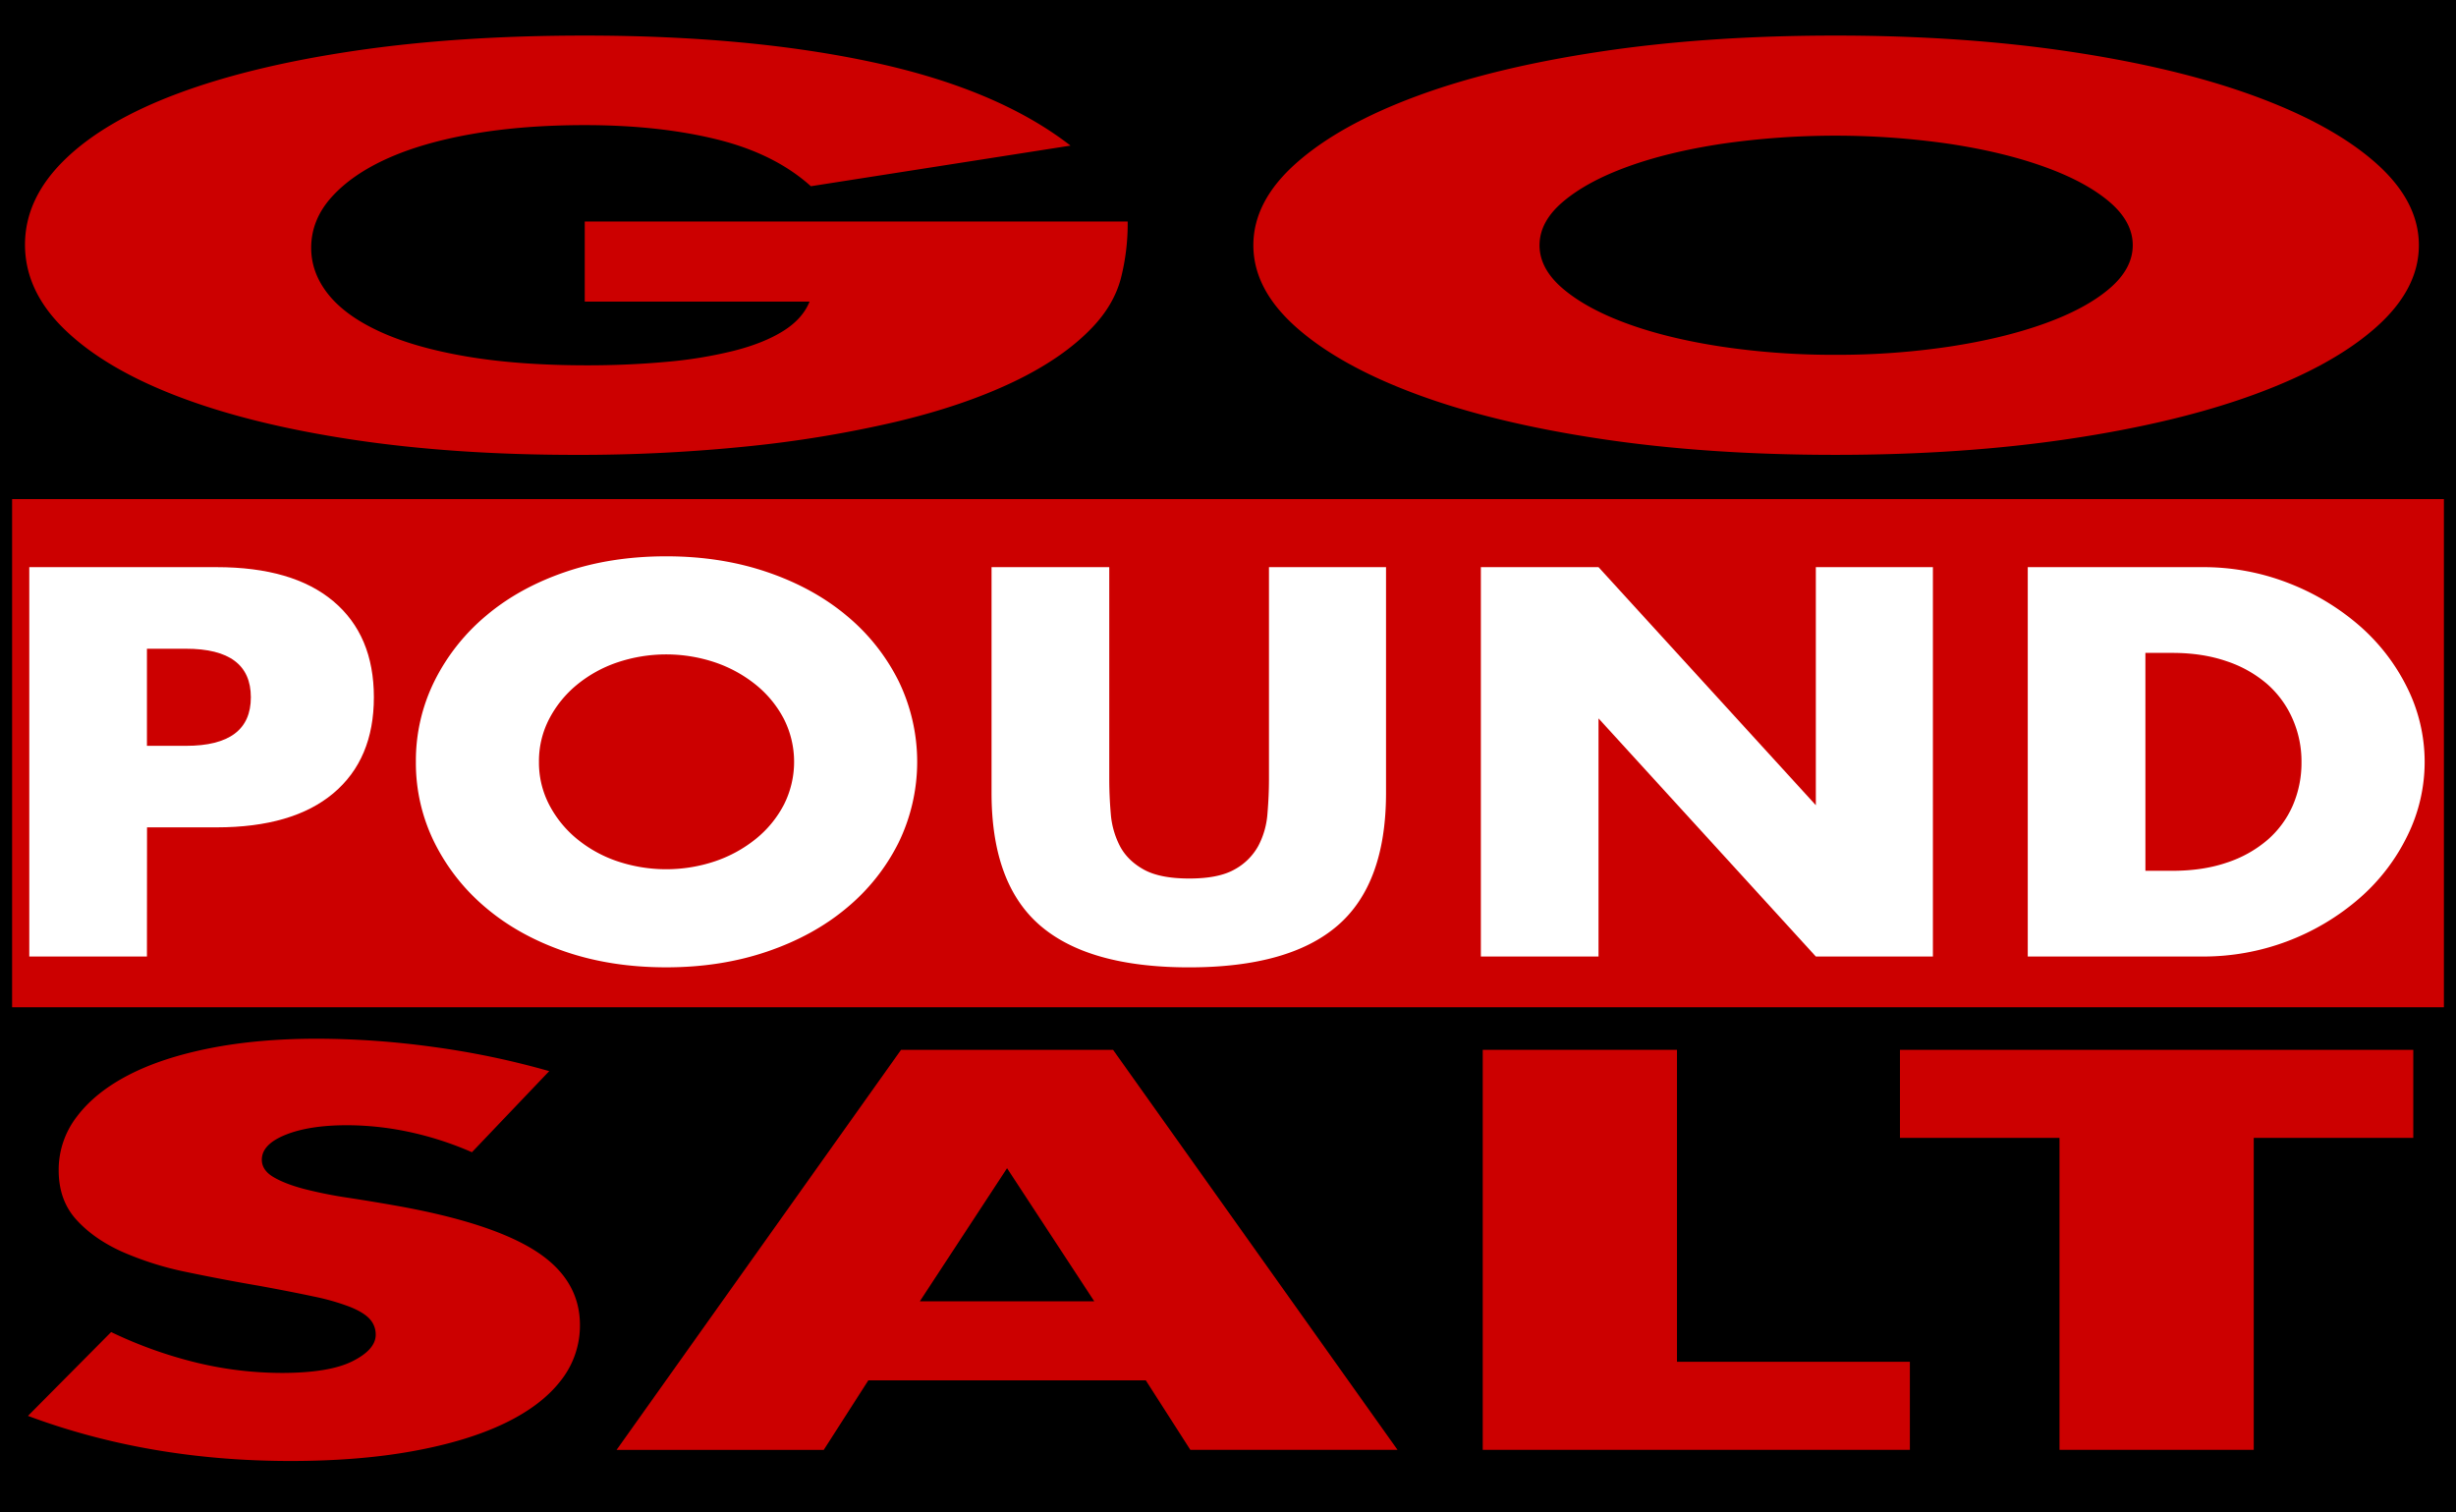 <svg id="Layer_1" data-name="Layer 1" xmlns="http://www.w3.org/2000/svg" viewBox="0 0 1624 1000"><defs><style>.cls-1{fill:#c00;}.cls-2{fill:#fff;}</style></defs><title>gps-logo</title><rect width="1624" height="1000"/><path class="cls-1" d="M380.66,146.47h359a145.54,145.54,0,0,1-4.61,38q-4.63,17.07-18.46,31.69-19.38,20.55-52.61,36.4T586,279a773.2,773.2,0,0,1-98.3,16.19,1089.75,1089.75,0,0,1-112.61,5.57q-81.23,0-148.14-10.1T112.07,262.27Q64.06,244,37.3,218.39t-26.77-56.6q0-30.64,26.31-56.25T111.6,61.83q48.46-18.11,116.76-28.21t152.3-10.1q108.9,0,191.06,17.76t130.14,55L530.19,123.13q-24-21.59-62.3-31t-87.22-9.4q-40.63,0-73.84,5.75t-56.76,16.37q-23.54,10.63-36.92,25.6t-13.38,33.44q0,16.72,11.54,31T245.9,219.6Q269,230.05,303.13,235.8t79.38,5.75q26.76,0,51.69-2.26A287.76,287.76,0,0,0,479,232q19.84-5,32.77-13.06t17.54-19.5H380.66Z" transform="translate(6 0)"/><path class="cls-1" d="M822.77,162.14q0-29.26,28.61-54.51t79.38-44.06q50.75-18.81,121.38-29.43t155.53-10.62q84,0,155.06,10.62T1485,63.58q51.23,18.81,79.84,44.06t28.61,54.51q0,29.26-28.61,54.51T1485,260.7q-51.23,18.81-122.3,29.43t-155.06,10.62q-84.93,0-155.53-10.62T930.76,260.7Q880,241.89,851.38,216.64T822.77,162.14Zm189.22,0q0,15.67,15.69,28.91t42.46,23q26.76,9.75,62.3,15.15a500.31,500.31,0,0,0,75.22,5.4,500.6,500.6,0,0,0,75.22-5.4q35.52-5.4,62.76-15.15t42.92-23q15.68-13.23,15.69-28.91t-15.69-28.91q-15.7-13.23-42.92-23T1282.89,95.1a526.81,526.81,0,0,0-150.45,0q-35.54,5.4-62.3,15.15t-42.46,23Q1012,146.47,1012,162.14Z" transform="translate(6 0)"/><path class="cls-1" d="M306.06,761.85a216.44,216.44,0,0,0-41.94-13.5A198.48,198.48,0,0,0,223.49,744q-24.91,0-40.63,6.31t-15.73,16.49q0,7,7.86,11.58t20.64,7.89A284.41,284.41,0,0,0,224.47,792q16,2.46,31.78,5.26,62.91,11.23,92.07,30t29.16,48.93A58.64,58.64,0,0,1,364.7,913q-12.78,16.49-37.35,28.24t-60.29,18.24Q231.34,966,186.14,966q-93.72,0-173.65-29.82l55-55.42a287,287,0,0,0,57,20.35,241.21,241.21,0,0,0,55.7,6.67q31.45,0,46.85-7.72t15.4-17.54a15,15,0,0,0-3.93-10.35q-3.93-4.38-13.11-8.07a150.68,150.68,0,0,0-23.92-6.84q-14.74-3.16-35.71-7Q140.91,846,117,841a209.47,209.47,0,0,1-42.59-13.5Q55.74,819,44.27,806.22T32.8,773.78a57.41,57.41,0,0,1,12.12-35.6Q57,722.21,79,710.81t53.73-17.71q31.78-6.31,71.1-6.31a569.62,569.62,0,0,1,76.67,5.44,544.31,544.31,0,0,1,76.67,16Z" transform="translate(6 0)"/><path class="cls-1" d="M751.65,912.69H568.17l-29.49,46h-137L589.8,694.15H730L918.1,958.64h-137Zm-34.08-52.27-57.67-88-57.67,88Z" transform="translate(6 0)"/><path class="cls-1" d="M1102.88,694.15V900.41h154v58.23H974.44V694.15Z" transform="translate(6 0)"/><path class="cls-1" d="M1484.26,752.38V958.64H1355.82V752.38h-105.5V694.15h339.44v58.23Z" transform="translate(6 0)"/><rect class="cls-1" x="8" y="330" width="1608" height="336"/><path class="cls-2" d="M91.16,632.45H13.36V375H137.21q50.41,0,77.21,22.54T241.22,461q0,41-26.79,63.51t-77.21,22.54h-46Zm0-139.31H117q42.87,0,42.87-32.1T117,428.95H91.16Z" transform="translate(6 0)"/><path class="cls-2" d="M269,503.72a118.38,118.38,0,0,1,12.31-53.44,134.39,134.39,0,0,1,34.14-43.19q21.83-18.44,52.2-28.85t66.89-10.41q36.12,0,66.69,10.41t52.6,28.85a133.35,133.35,0,0,1,34.34,43.19,122.17,122.17,0,0,1,0,106.87,133.3,133.3,0,0,1-34.34,43.19q-22,18.44-52.6,28.85t-66.69,10.41q-36.53,0-66.89-10.41t-52.2-28.85a134.34,134.34,0,0,1-34.14-43.19A118.36,118.36,0,0,1,269,503.72Zm81.38,0a60.44,60.44,0,0,0,6.75,28.34,72.46,72.46,0,0,0,18.26,22.54,84.93,84.93,0,0,0,26.79,14.85,101.52,101.52,0,0,0,64.7,0,87.56,87.56,0,0,0,27-14.85,71.47,71.47,0,0,0,18.46-22.54,62.88,62.88,0,0,0,0-56.68,71.58,71.58,0,0,0-18.46-22.54,87.78,87.78,0,0,0-27-14.85,101.53,101.53,0,0,0-64.7,0,85.14,85.14,0,0,0-26.79,14.85,72.58,72.58,0,0,0-18.26,22.54A60.45,60.45,0,0,0,350.38,503.72Z" transform="translate(6 0)"/><path class="cls-2" d="M727.49,375V515q0,11.27,1,23a55.89,55.89,0,0,0,6,21.34q5,9.56,15.68,15.54t30.17,6q19.45,0,30-6a39.33,39.33,0,0,0,15.68-15.54A54,54,0,0,0,832.09,538q1-11.78,1-23V375h77.41V524.21q0,60.1-32,87.75t-98.25,27.66q-66.3,0-98.45-27.66t-32.15-87.75V375Z" transform="translate(6 0)"/><path class="cls-2" d="M973.2,632.45V375H1051l143.7,157.41V375h77.41V632.45h-77.41L1051,475V632.45Z" transform="translate(6 0)"/><path class="cls-2" d="M1334.83,375H1450a154.77,154.77,0,0,1,57.36,10.58,158.87,158.87,0,0,1,46.84,28.17,131.28,131.28,0,0,1,31.56,41,110.16,110.16,0,0,1,.2,97.65,130.43,130.43,0,0,1-31.36,41.14A157.22,157.22,0,0,1,1450,632.45H1334.83Zm77.8,200.77h17.86q20.25,0,36.12-5.46a79.25,79.25,0,0,0,26.79-15,64,64,0,0,0,16.67-22.71,71.19,71.19,0,0,0,5.76-28.85,69.45,69.45,0,0,0-6-28.68A65.74,65.74,0,0,0,1493,452.16a79.43,79.43,0,0,0-26.79-15q-15.88-5.46-35.73-5.46h-17.86Z" transform="translate(6 0)"/></svg>